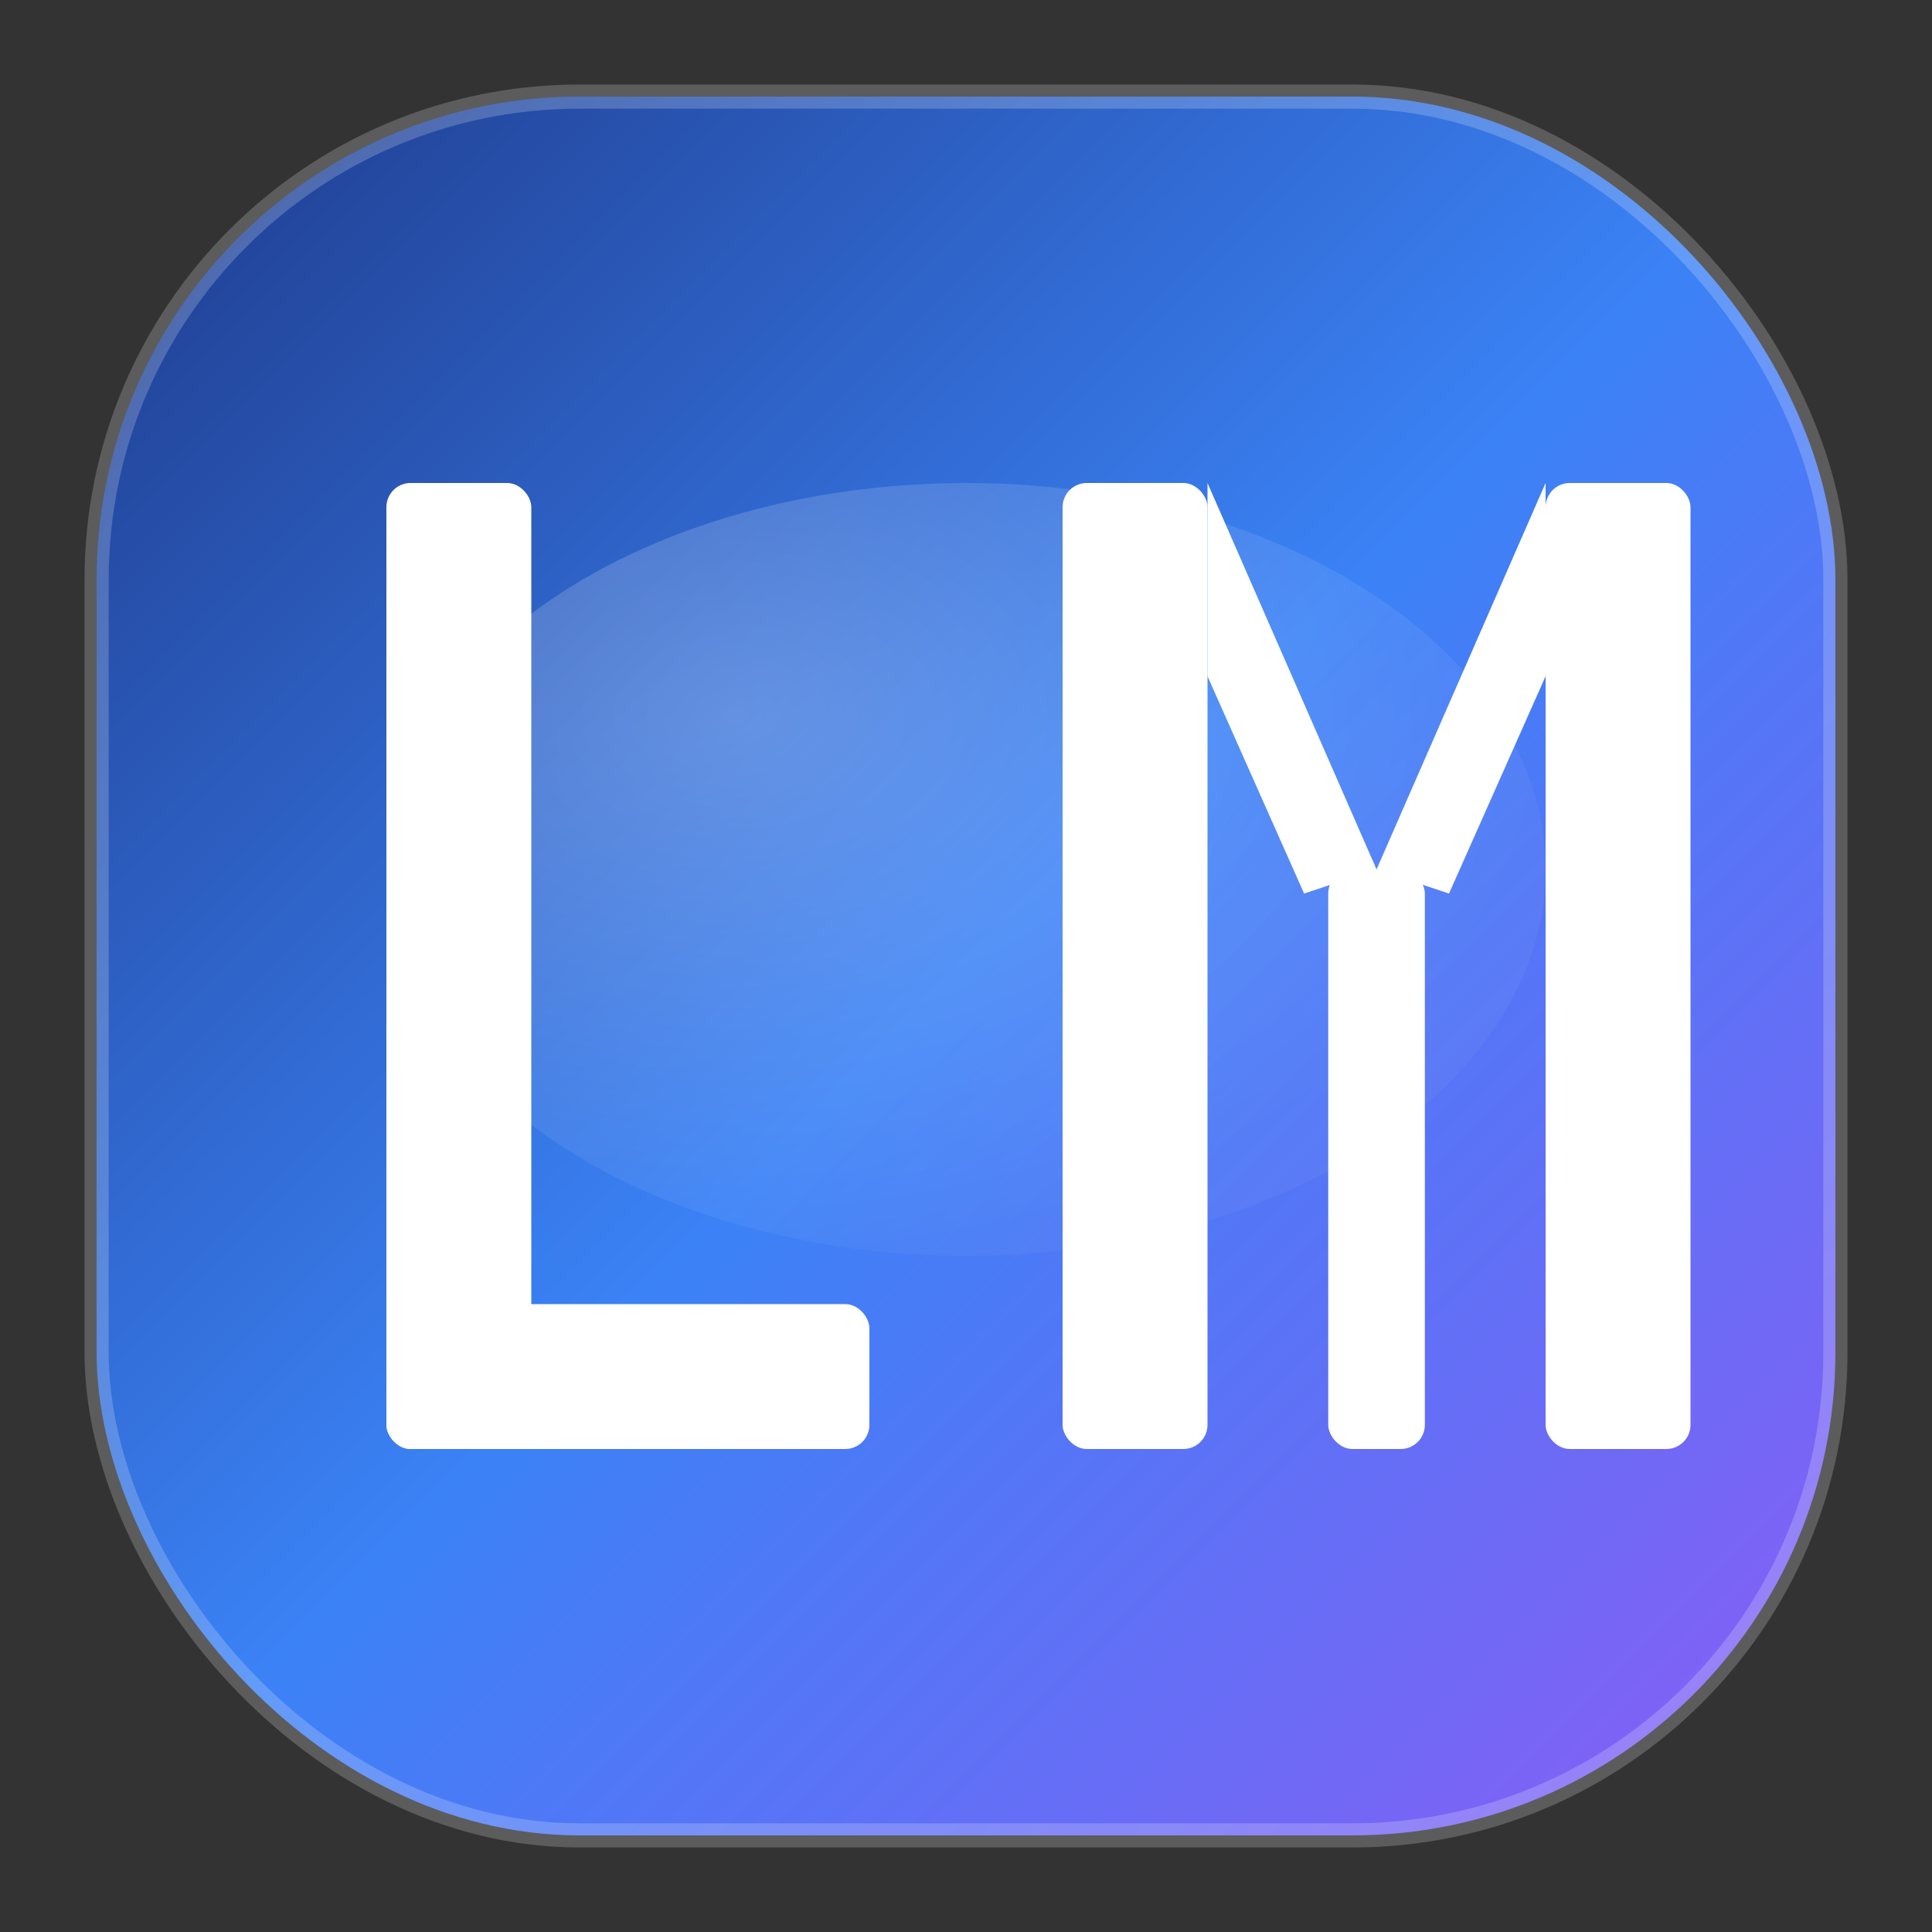 <?xml version="1.0" encoding="UTF-8"?>
<svg width="40" height="40" viewBox="0 0 40 40" xmlns="http://www.w3.org/2000/svg">
  <rect x="0" y="0" width="40" height="40" fill="#333333" stroke="none"/>
  <defs>
    <linearGradient id="compactGradient" x1="0%" y1="0%" x2="100%" y2="100%">
      <stop offset="0%" style="stop-color:#1E3A8A"/>
      <stop offset="50%" style="stop-color:#3B82F6"/>
      <stop offset="100%" style="stop-color:#8B5CF6"/>
    </linearGradient>
    
    <radialGradient id="compactHighlight" cx="30%" cy="30%" r="70%">
      <stop offset="0%" style="stop-color:#FFFFFF" stop-opacity="0.6"/>
      <stop offset="100%" style="stop-color:#FFFFFF" stop-opacity="0.1"/>
    </radialGradient>
  </defs>
  
  <!-- 圆角方形背景 -->
  <rect x="2" y="2" width="36" height="36" rx="10" fill="url(#compactGradient)"/>
  
  <!-- LM 字母 - 高辨识度设计 -->
  <g fill="white" stroke="none">
    <!-- L 字母 -->
    <rect x="8" y="10" width="3" height="20" rx="0.5"/>
    <rect x="8" y="27" width="10" height="3" rx="0.5"/>
    
    <!-- M 字母 - 清晰设计 -->
    <!-- 左竖线 -->
    <rect x="22" y="10" width="3" height="20" rx="0.5"/>
    <!-- 右竖线 -->
    <rect x="32" y="10" width="3" height="20" rx="0.5"/>
    <!-- 左斜线 -->
    <polygon points="25,10 28.5,18 27,18.5 25,14"/>
    <!-- 右斜线 -->
    <polygon points="32,10 28.5,18 30,18.5 32,14"/>
    <!-- 中间竖线 -->
    <rect x="27.5" y="18" width="2" height="12" rx="0.5"/>
  </g>
  
  <!-- 高光效果 -->
  <ellipse cx="20" cy="18" rx="12" ry="8" fill="url(#compactHighlight)" opacity="0.4"/>
  
  <!-- 边框装饰 -->
  <rect x="2" y="2" width="36" height="36" rx="10" fill="none" stroke="rgba(255,255,255,0.2)" stroke-width="0.5"/>
</svg>